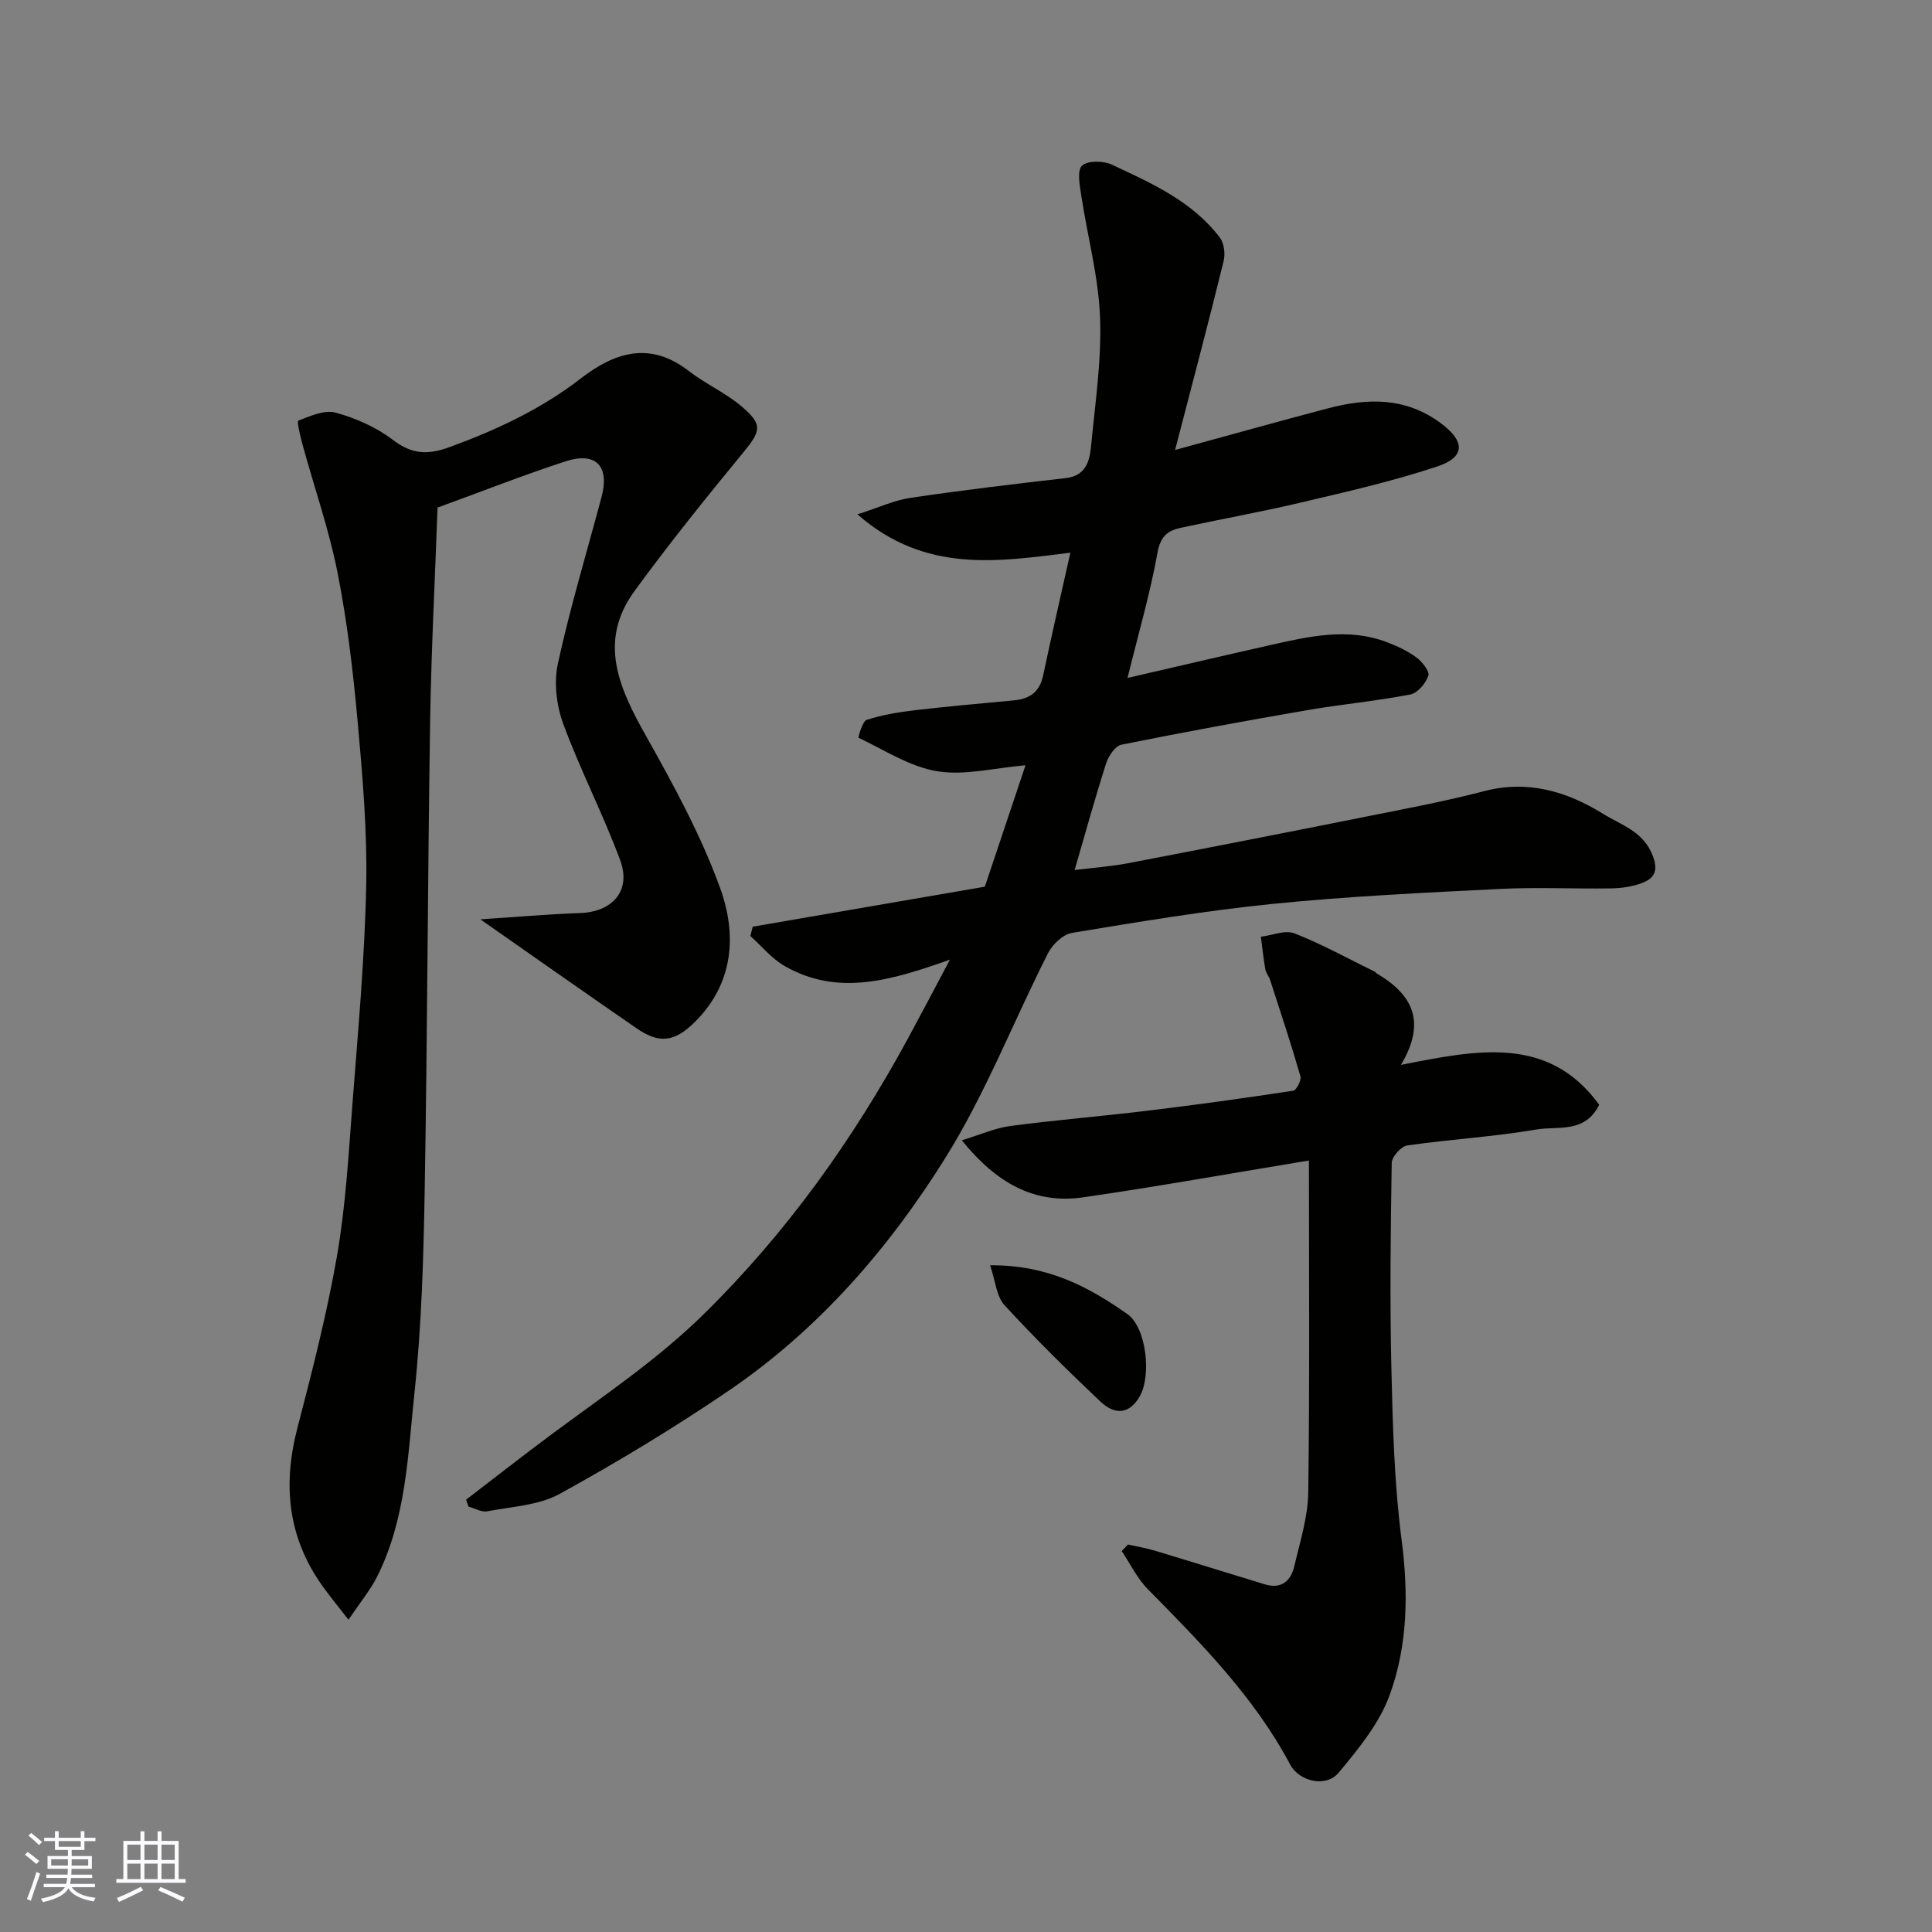 <svg enable-background="new 0 0 400 400" viewBox="0 0 400 400" xmlns="http://www.w3.org/2000/svg"><rect x="0" y="0" width="400" height="400" fill="#808080" stroke="none"/><g fill="#010100"><path d="m243.29 93.16c11.62-3.17 21.62-5.98 31.66-8.62 8.17-2.15 16.08-2.34 23.37 3.09 5 3.73 5.15 6.98-.76 8.95-9.07 3.02-18.45 5.16-27.77 7.36-8.4 1.99-16.91 3.52-25.35 5.34-2.7.58-4.19 1.8-4.79 5.13-1.51 8.41-3.92 16.65-6.21 25.95 10.51-2.42 19.93-4.64 29.38-6.76 8.11-1.82 16.25-3.77 24.47-.59 2.1.81 4.22 1.8 6 3.14 1.18.88 2.75 2.87 2.43 3.77-.55 1.58-2.23 3.58-3.74 3.87-7.06 1.36-14.24 2.02-21.33 3.24-12.85 2.22-25.69 4.57-38.47 7.15-1.29.26-2.67 2.33-3.16 3.84-2.23 6.95-4.17 13.99-6.53 22.11 4.13-.51 7.58-.74 10.96-1.39 16.64-3.19 33.28-6.45 49.89-9.77 7.99-1.6 16.01-3.1 23.88-5.16 9.11-2.38 17.16.03 24.73 4.71 3.76 2.33 8.31 3.62 10.23 8.63 1.26 3.3.23 4.77-2.36 5.72-1.95.71-4.14 1.03-6.23 1.06-7.66.12-15.35-.27-22.99.11-15.65.78-31.32 1.52-46.9 3.08-13.98 1.4-27.87 3.73-41.74 6.02-1.88.31-4.07 2.4-4.99 4.23-7.15 14.1-12.91 29.02-21.24 42.36-11.71 18.77-26.28 35.54-44.79 48.15-11.3 7.7-23.06 14.8-35.04 21.4-4.36 2.4-9.95 2.65-15.02 3.62-1.19.23-2.58-.62-3.88-.97-.17-.48-.33-.96-.5-1.44 5.89-4.51 11.73-9.1 17.69-13.52 10.8-8.02 21.93-15.45 31.65-25.02 17.09-16.84 30.75-35.98 42.13-56.92 2.76-5.09 5.45-10.22 8.7-16.34-12.06 4.25-23.13 7.67-34.21 1.32-2.68-1.53-4.75-4.12-7.11-6.22.16-.64.32-1.28.49-1.93 15.77-2.72 31.55-5.44 48.06-8.28 2.67-7.96 5.48-16.38 8.42-25.14-6.46.55-12.58 2.17-18.28 1.24-5.68-.93-10.95-4.41-16.31-6.95-.05-.02.79-3.39 1.71-3.69 3.22-1.04 6.62-1.6 10-2 6.85-.8 13.72-1.4 20.59-2.05 3.23-.31 5.24-1.8 5.94-5.15 1.78-8.42 3.72-16.81 5.64-25.41-14.98 1.83-30 4.38-44.09-7.94 4.47-1.43 7.64-2.92 10.95-3.41 10.69-1.58 21.42-2.87 32.16-4.09 4.3-.49 4.98-3.65 5.28-6.8.85-8.85 2.19-17.75 1.84-26.57-.33-8.41-2.61-16.73-3.88-25.11-.32-2.1-.92-5.18.15-6.2 1.15-1.1 4.45-1.04 6.21-.21 8.22 3.85 16.64 7.58 22.34 15.11.88 1.17 1.14 3.35.77 4.84-3.13 12.75-6.5 25.44-10.05 39.11z"/><path d="m99.45 190.34c6.95-.45 13.78-1.06 20.61-1.3 6.76-.23 10.68-4.62 8.34-10.95-3.54-9.56-8.28-18.69-11.8-28.26-1.4-3.81-1.95-8.55-1.09-12.47 2.53-11.57 5.96-22.95 9.02-34.41 1.73-6.48-1.14-9.5-7.52-7.41-8.61 2.81-17.06 6.14-26.42 9.55-.51 14.41-1.3 29.42-1.54 44.44-.5 32.26-.56 64.52-1.12 96.77-.24 14.04-.64 28.13-2.12 42.08-1.37 12.89-1.73 26.17-7.78 38.14-1.38 2.72-3.38 5.12-5.88 8.83-2.22-2.86-3.85-4.84-5.34-6.92-7.2-10.02-8.32-20.93-5.25-32.72 3.07-11.81 6.12-23.67 8.21-35.67 1.79-10.33 2.39-20.88 3.19-31.36 1.16-15.12 2.55-30.24 2.86-45.39.23-11.35-.77-22.75-1.79-34.08-.93-10.25-2.15-20.53-4.14-30.63-1.76-8.9-4.79-17.55-7.2-26.33-.48-1.75-1.26-5.03-.95-5.15 2.47-.96 5.44-2.3 7.75-1.67 4.16 1.15 8.41 3.02 11.82 5.62 3.95 3.02 7.22 3.19 11.79 1.51 9.72-3.56 18.92-7.84 27.15-14.21 7.01-5.42 14.33-7.76 22.34-1.55 3.46 2.68 7.61 4.51 10.94 7.33 4.5 3.82 4 5.12.27 9.66-7.7 9.35-15.3 18.81-22.44 28.59-7.63 10.46-3.15 20.13 2.39 29.99 5.72 10.18 11.39 20.57 15.35 31.5 3.48 9.6 2.85 19.73-5.27 27.75-4.24 4.19-7.39 4.51-12.14 1.21-10.56-7.29-21.08-14.68-32.24-22.49z"/><path d="m233.53 319.78c1.83.41 3.7.71 5.5 1.25 7.62 2.29 15.22 4.68 22.84 6.99 3.39 1.03 5.38-.67 6.1-3.74 1.18-5.06 2.82-10.19 2.89-15.31.31-22.81.14-45.63.14-68.7-15.78 2.6-31.21 5.37-46.7 7.62-10.2 1.49-18.08-3.03-25.17-11.8 3.82-1.16 6.89-2.55 10.09-2.97 9.43-1.25 18.93-2.01 28.37-3.16 10.07-1.22 20.12-2.61 30.15-4.14.67-.1 1.74-2.16 1.5-2.99-1.93-6.68-4.12-13.3-6.27-19.92-.25-.77-.86-1.45-1-2.23-.39-2.23-.62-4.49-.92-6.74 2.35-.29 5.04-1.45 6.97-.69 5.71 2.24 11.13 5.24 16.65 7.95.14.07.22.26.36.34 7.19 4.23 10.48 9.81 5.02 18.93 15.75-3.09 30.5-6.21 41.05 8.26-2.99 6-8.56 4.37-12.91 5.11-8.87 1.52-17.91 2.03-26.83 3.31-1.27.18-3.2 2.35-3.22 3.62-.23 14.16-.4 28.33-.07 42.49.28 11.88.59 23.83 2.12 35.58 1.44 11.02 1.26 21.83-2.46 32.07-2.15 5.91-6.49 11.22-10.62 16.15-2.58 3.07-8.11 1.81-10-1.74-7.46-14.03-18.46-25.12-29.45-36.28-2.21-2.24-3.64-5.25-5.42-7.9.43-.45.86-.9 1.29-1.36z"/><path d="m204.99 261.96c12.05-.08 20.5 4.54 28.42 10.11 3.94 2.77 5.02 12.73 2.56 17.03-1.98 3.47-4.93 4.12-8.15 1.07-6.82-6.45-13.52-13.05-19.86-19.96-1.66-1.81-1.85-4.96-2.97-8.25z"/></g><path d="m5.17 384 .55-.58c.85.61 1.65 1.24 2.4 1.87l-.59.64c-.83-.73-1.62-1.37-2.36-1.93m1.22 9.53-.82-.34c.71-1.76 1.37-3.64 1.98-5.63.24.13.5.25.76.36-.6 1.67-1.24 3.54-1.92 5.61m-.5-13.5.57-.54c.56.44 1.31 1.06 2.26 1.87l-.64.64c-.68-.66-1.41-1.32-2.19-1.97m3.25.46h2.24v-1.36h.77v1.36h4.57v-1.36h.76v1.36h2.28v.69h-2.28v1.84h-2.64v1.26h4.18v2.64h-4.21c0 .45-.02.86-.05 1.21h4.32v.69h-4.38c-.04.34-.1.75-.19 1.22h5.15v.69h-4.82c.87 1.19 2.51 1.92 4.93 2.19-.17.31-.3.57-.37.76-2.77-.49-4.52-1.41-5.26-2.76-.56 1.26-2.3 2.23-5.24 2.9-.12-.24-.26-.48-.43-.72 2.73-.55 4.38-1.34 4.96-2.38h-4.38v-.69h4.65c.1-.38.17-.79.21-1.22h-4.32v-.69h4.4c.03-.34.05-.75.05-1.21h-4.2v-2.64h4.23v-1.26h-2.69v-1.84h-2.24zm1.46 4.46v1.29h3.45c.01-.4.02-.57.01-.53v-.32-.45h-3.46zm1.55-2.59h4.57v-1.19h-4.57zm6.11 2.59h-3.42v.77c-.01.19-.01.37-.02.53h3.44z" fill="#fbfafc"/><path d="m32.63 379.16h.82v1.98h3.54v7.89h1.45v.78h-14.36v-.78h1.46v-7.89h3.54v-1.98h.82v1.98h2.73zm-3.49 11.48.5.73c-1.61.82-3.28 1.63-5 2.41-.13-.27-.28-.55-.44-.82 1.75-.72 3.4-1.49 4.94-2.32m-2.78-5.55h2.73v-3.18h-2.73zm0 3.95h2.73v-3.2h-2.73zm3.54-3.95h2.73v-3.18h-2.73zm0 3.95h2.73v-3.2h-2.73zm7.89 4.68c-1.84-.92-3.51-1.7-5.02-2.32l.45-.73c1.89.8 3.57 1.55 5.04 2.23zm-1.62-11.81h-2.73v3.18h2.73zm-2.73 7.13h2.73v-3.2h-2.73z" fill="#fbfafc"/></svg>